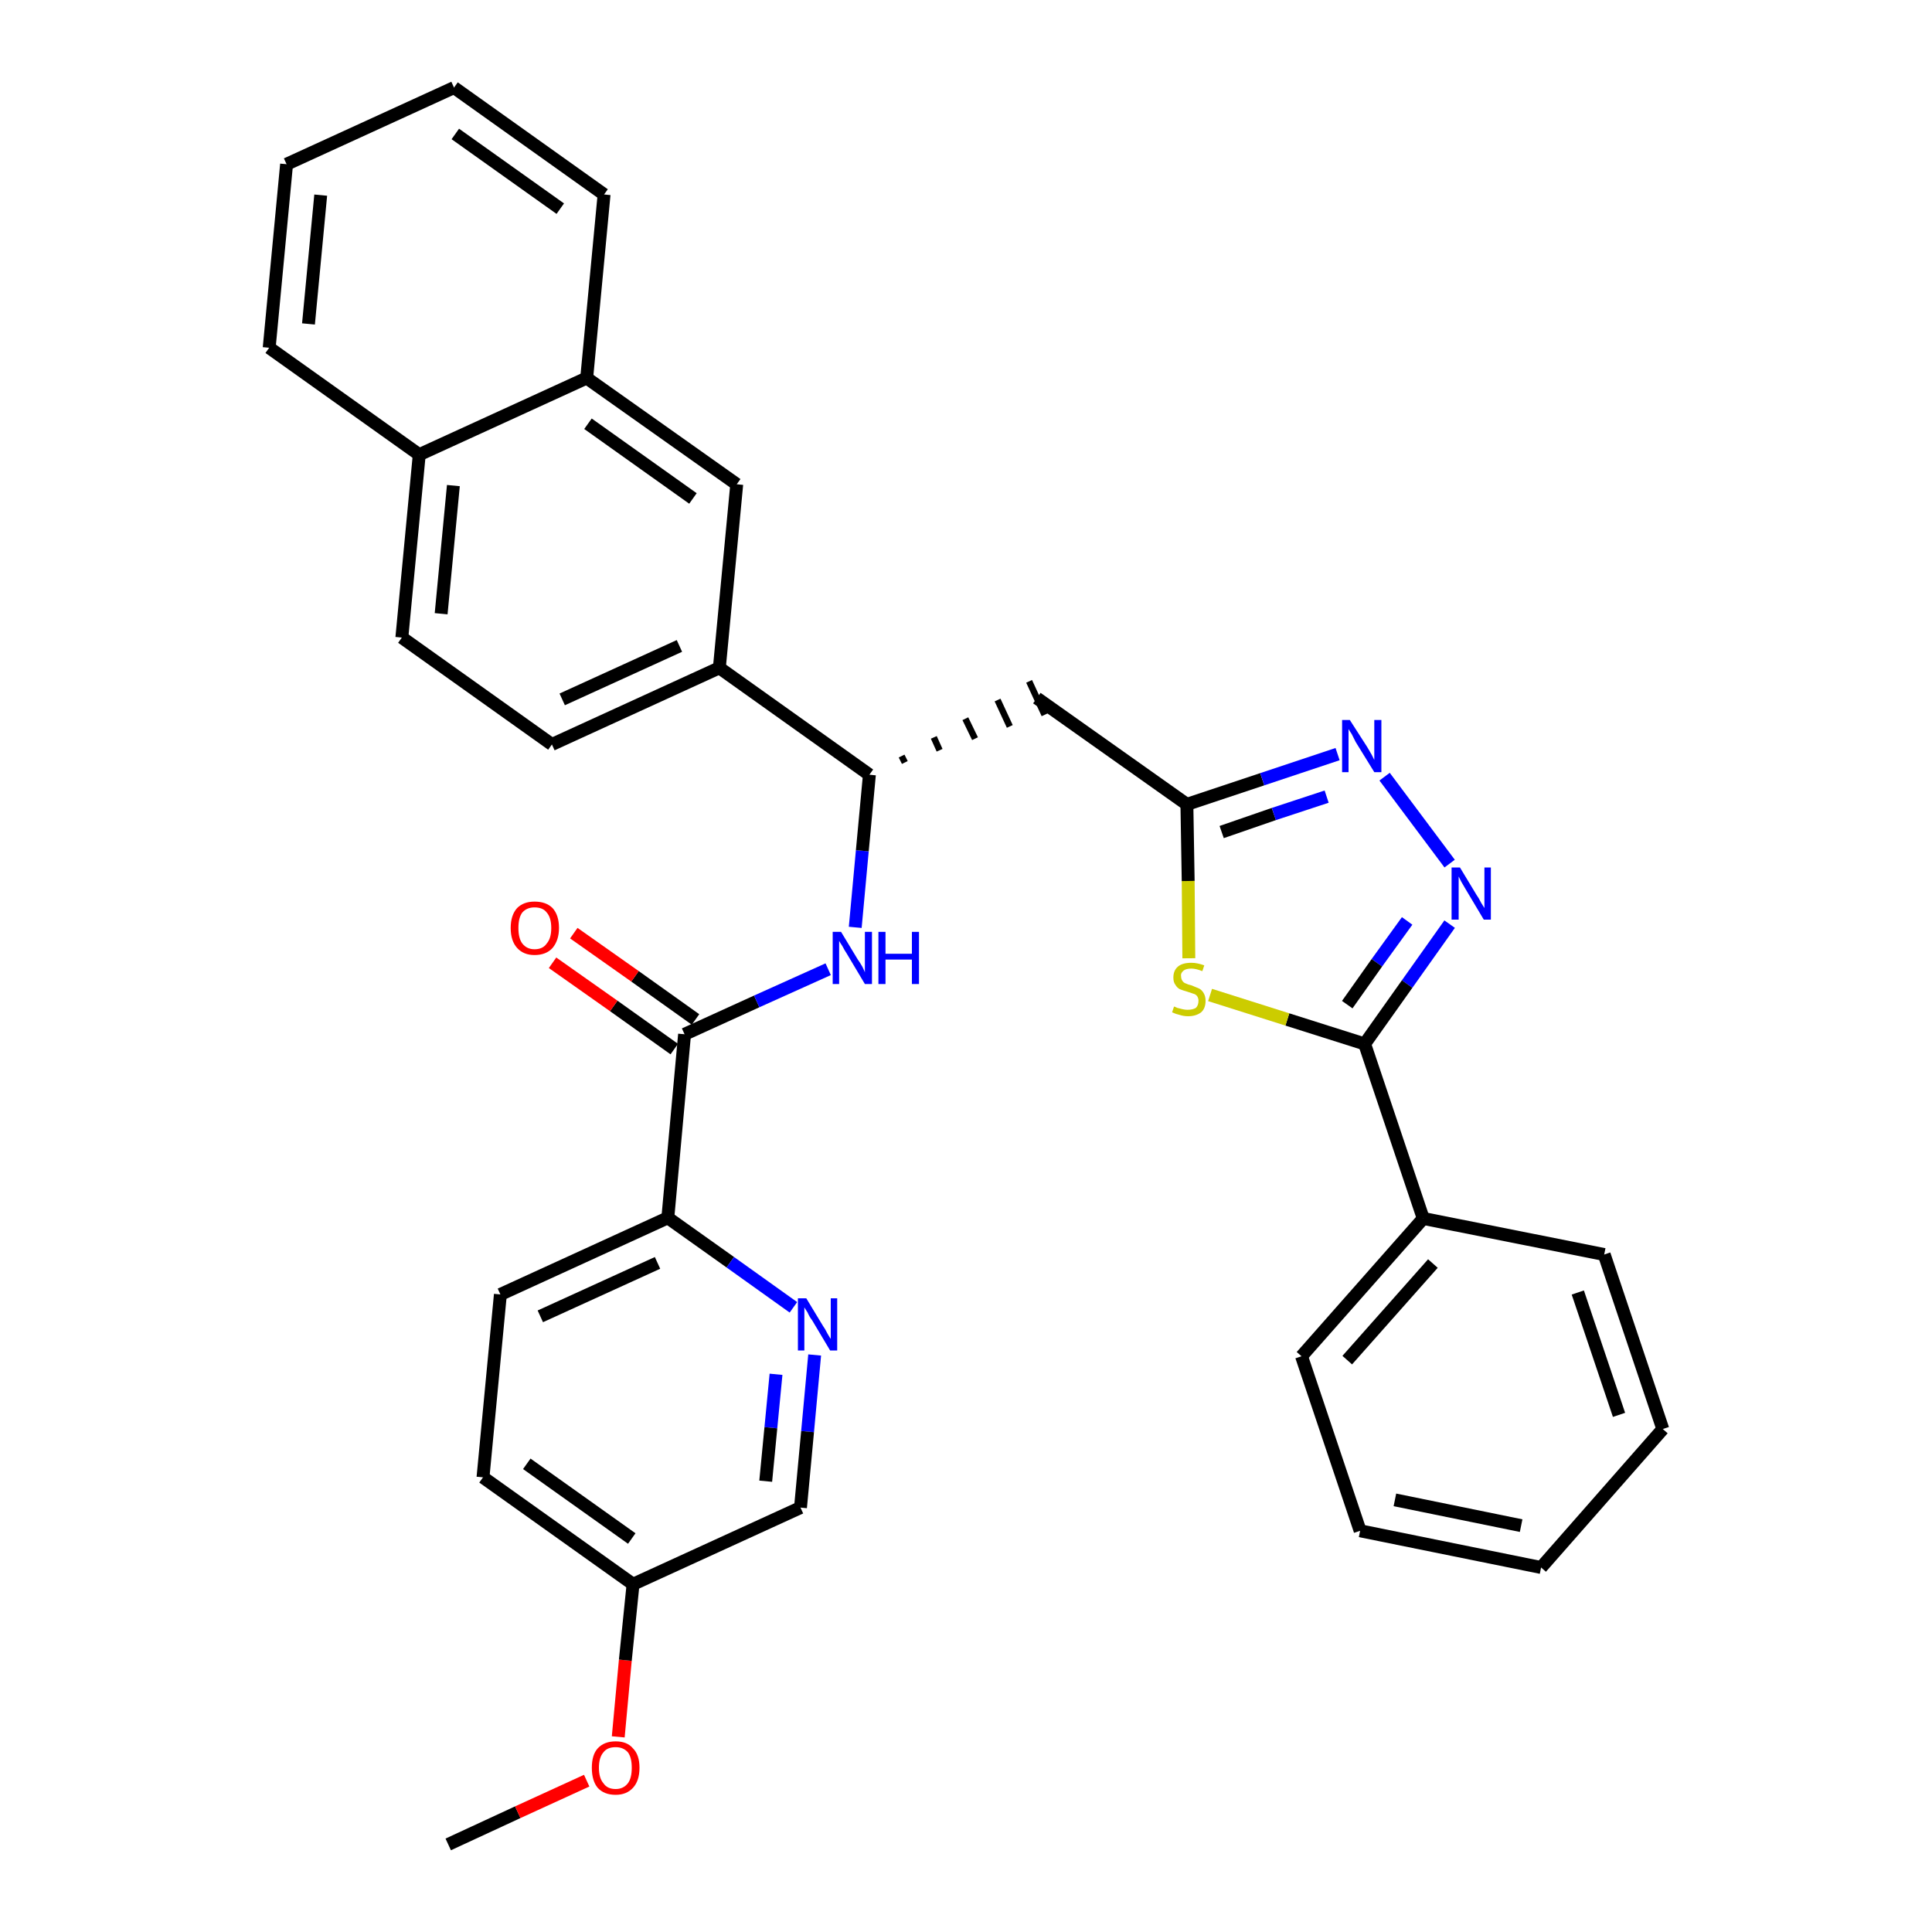 <?xml version='1.0' encoding='iso-8859-1'?>
<svg version='1.1' baseProfile='full'
              xmlns='http://www.w3.org/2000/svg'
                      xmlns:rdkit='http://www.rdkit.org/xml'
                      xmlns:xlink='http://www.w3.org/1999/xlink'
                  xml:space='preserve'
width='300px' height='300px' viewBox='0 0 300 300'>
<!-- END OF HEADER -->
<path class='bond-0 atom-0 atom-1' d='M 69.6,286.4 L 80.4,281.4' style='fill:none;fill-rule:evenodd;stroke:#000000;stroke-width:2.0px;stroke-linecap:butt;stroke-linejoin:miter;stroke-opacity:1' />
<path class='bond-0 atom-0 atom-1' d='M 80.4,281.4 L 91.1,276.5' style='fill:none;fill-rule:evenodd;stroke:#FF0000;stroke-width:2.0px;stroke-linecap:butt;stroke-linejoin:miter;stroke-opacity:1' />
<path class='bond-1 atom-1 atom-2' d='M 96.0,269.7 L 97.1,257.8' style='fill:none;fill-rule:evenodd;stroke:#FF0000;stroke-width:2.0px;stroke-linecap:butt;stroke-linejoin:miter;stroke-opacity:1' />
<path class='bond-1 atom-1 atom-2' d='M 97.1,257.8 L 98.3,246.0' style='fill:none;fill-rule:evenodd;stroke:#000000;stroke-width:2.0px;stroke-linecap:butt;stroke-linejoin:miter;stroke-opacity:1' />
<path class='bond-2 atom-2 atom-3' d='M 98.3,246.0 L 75.0,229.4' style='fill:none;fill-rule:evenodd;stroke:#000000;stroke-width:2.0px;stroke-linecap:butt;stroke-linejoin:miter;stroke-opacity:1' />
<path class='bond-2 atom-2 atom-3' d='M 98.1,238.9 L 81.8,227.3' style='fill:none;fill-rule:evenodd;stroke:#000000;stroke-width:2.0px;stroke-linecap:butt;stroke-linejoin:miter;stroke-opacity:1' />
<path class='bond-33 atom-33 atom-2' d='M 124.3,234.1 L 98.3,246.0' style='fill:none;fill-rule:evenodd;stroke:#000000;stroke-width:2.0px;stroke-linecap:butt;stroke-linejoin:miter;stroke-opacity:1' />
<path class='bond-3 atom-3 atom-4' d='M 75.0,229.4 L 77.7,201.0' style='fill:none;fill-rule:evenodd;stroke:#000000;stroke-width:2.0px;stroke-linecap:butt;stroke-linejoin:miter;stroke-opacity:1' />
<path class='bond-4 atom-4 atom-5' d='M 77.7,201.0 L 103.7,189.1' style='fill:none;fill-rule:evenodd;stroke:#000000;stroke-width:2.0px;stroke-linecap:butt;stroke-linejoin:miter;stroke-opacity:1' />
<path class='bond-4 atom-4 atom-5' d='M 83.9,204.4 L 102.1,196.1' style='fill:none;fill-rule:evenodd;stroke:#000000;stroke-width:2.0px;stroke-linecap:butt;stroke-linejoin:miter;stroke-opacity:1' />
<path class='bond-5 atom-5 atom-6' d='M 103.7,189.1 L 106.3,160.6' style='fill:none;fill-rule:evenodd;stroke:#000000;stroke-width:2.0px;stroke-linecap:butt;stroke-linejoin:miter;stroke-opacity:1' />
<path class='bond-31 atom-5 atom-32' d='M 103.7,189.1 L 113.4,196.0' style='fill:none;fill-rule:evenodd;stroke:#000000;stroke-width:2.0px;stroke-linecap:butt;stroke-linejoin:miter;stroke-opacity:1' />
<path class='bond-31 atom-5 atom-32' d='M 113.4,196.0 L 123.2,203.0' style='fill:none;fill-rule:evenodd;stroke:#0000FF;stroke-width:2.0px;stroke-linecap:butt;stroke-linejoin:miter;stroke-opacity:1' />
<path class='bond-6 atom-6 atom-7' d='M 108.0,158.3 L 98.6,151.6' style='fill:none;fill-rule:evenodd;stroke:#000000;stroke-width:2.0px;stroke-linecap:butt;stroke-linejoin:miter;stroke-opacity:1' />
<path class='bond-6 atom-6 atom-7' d='M 98.6,151.6 L 89.1,144.9' style='fill:none;fill-rule:evenodd;stroke:#FF0000;stroke-width:2.0px;stroke-linecap:butt;stroke-linejoin:miter;stroke-opacity:1' />
<path class='bond-6 atom-6 atom-7' d='M 104.7,162.9 L 95.3,156.2' style='fill:none;fill-rule:evenodd;stroke:#000000;stroke-width:2.0px;stroke-linecap:butt;stroke-linejoin:miter;stroke-opacity:1' />
<path class='bond-6 atom-6 atom-7' d='M 95.3,156.2 L 85.8,149.5' style='fill:none;fill-rule:evenodd;stroke:#FF0000;stroke-width:2.0px;stroke-linecap:butt;stroke-linejoin:miter;stroke-opacity:1' />
<path class='bond-7 atom-6 atom-8' d='M 106.3,160.6 L 117.5,155.5' style='fill:none;fill-rule:evenodd;stroke:#000000;stroke-width:2.0px;stroke-linecap:butt;stroke-linejoin:miter;stroke-opacity:1' />
<path class='bond-7 atom-6 atom-8' d='M 117.5,155.5 L 128.6,150.5' style='fill:none;fill-rule:evenodd;stroke:#0000FF;stroke-width:2.0px;stroke-linecap:butt;stroke-linejoin:miter;stroke-opacity:1' />
<path class='bond-8 atom-8 atom-9' d='M 132.8,144.0 L 133.9,132.1' style='fill:none;fill-rule:evenodd;stroke:#0000FF;stroke-width:2.0px;stroke-linecap:butt;stroke-linejoin:miter;stroke-opacity:1' />
<path class='bond-8 atom-8 atom-9' d='M 133.9,132.1 L 135.0,120.3' style='fill:none;fill-rule:evenodd;stroke:#000000;stroke-width:2.0px;stroke-linecap:butt;stroke-linejoin:miter;stroke-opacity:1' />
<path class='bond-9 atom-9 atom-10' d='M 140.5,118.4 L 140.0,117.4' style='fill:none;fill-rule:evenodd;stroke:#000000;stroke-width:1.0px;stroke-linecap:butt;stroke-linejoin:miter;stroke-opacity:1' />
<path class='bond-9 atom-9 atom-10' d='M 145.9,116.5 L 145.0,114.5' style='fill:none;fill-rule:evenodd;stroke:#000000;stroke-width:1.0px;stroke-linecap:butt;stroke-linejoin:miter;stroke-opacity:1' />
<path class='bond-9 atom-9 atom-10' d='M 151.4,114.7 L 149.9,111.6' style='fill:none;fill-rule:evenodd;stroke:#000000;stroke-width:1.0px;stroke-linecap:butt;stroke-linejoin:miter;stroke-opacity:1' />
<path class='bond-9 atom-9 atom-10' d='M 156.8,112.8 L 154.9,108.7' style='fill:none;fill-rule:evenodd;stroke:#000000;stroke-width:1.0px;stroke-linecap:butt;stroke-linejoin:miter;stroke-opacity:1' />
<path class='bond-9 atom-9 atom-10' d='M 162.2,111.0 L 159.8,105.8' style='fill:none;fill-rule:evenodd;stroke:#000000;stroke-width:1.0px;stroke-linecap:butt;stroke-linejoin:miter;stroke-opacity:1' />
<path class='bond-21 atom-9 atom-22' d='M 135.0,120.3 L 111.7,103.7' style='fill:none;fill-rule:evenodd;stroke:#000000;stroke-width:2.0px;stroke-linecap:butt;stroke-linejoin:miter;stroke-opacity:1' />
<path class='bond-10 atom-10 atom-11' d='M 161.0,108.4 L 184.3,124.9' style='fill:none;fill-rule:evenodd;stroke:#000000;stroke-width:2.0px;stroke-linecap:butt;stroke-linejoin:miter;stroke-opacity:1' />
<path class='bond-11 atom-11 atom-12' d='M 184.3,124.9 L 196.0,121.0' style='fill:none;fill-rule:evenodd;stroke:#000000;stroke-width:2.0px;stroke-linecap:butt;stroke-linejoin:miter;stroke-opacity:1' />
<path class='bond-11 atom-11 atom-12' d='M 196.0,121.0 L 207.7,117.1' style='fill:none;fill-rule:evenodd;stroke:#0000FF;stroke-width:2.0px;stroke-linecap:butt;stroke-linejoin:miter;stroke-opacity:1' />
<path class='bond-11 atom-11 atom-12' d='M 189.7,129.2 L 197.8,126.4' style='fill:none;fill-rule:evenodd;stroke:#000000;stroke-width:2.0px;stroke-linecap:butt;stroke-linejoin:miter;stroke-opacity:1' />
<path class='bond-11 atom-11 atom-12' d='M 197.8,126.4 L 206.0,123.7' style='fill:none;fill-rule:evenodd;stroke:#0000FF;stroke-width:2.0px;stroke-linecap:butt;stroke-linejoin:miter;stroke-opacity:1' />
<path class='bond-34 atom-21 atom-11' d='M 184.6,148.8 L 184.5,136.8' style='fill:none;fill-rule:evenodd;stroke:#CCCC00;stroke-width:2.0px;stroke-linecap:butt;stroke-linejoin:miter;stroke-opacity:1' />
<path class='bond-34 atom-21 atom-11' d='M 184.5,136.8 L 184.3,124.9' style='fill:none;fill-rule:evenodd;stroke:#000000;stroke-width:2.0px;stroke-linecap:butt;stroke-linejoin:miter;stroke-opacity:1' />
<path class='bond-12 atom-12 atom-13' d='M 215.0,120.6 L 225.1,134.1' style='fill:none;fill-rule:evenodd;stroke:#0000FF;stroke-width:2.0px;stroke-linecap:butt;stroke-linejoin:miter;stroke-opacity:1' />
<path class='bond-13 atom-13 atom-14' d='M 225.1,143.5 L 218.5,152.8' style='fill:none;fill-rule:evenodd;stroke:#0000FF;stroke-width:2.0px;stroke-linecap:butt;stroke-linejoin:miter;stroke-opacity:1' />
<path class='bond-13 atom-13 atom-14' d='M 218.5,152.8 L 211.9,162.1' style='fill:none;fill-rule:evenodd;stroke:#000000;stroke-width:2.0px;stroke-linecap:butt;stroke-linejoin:miter;stroke-opacity:1' />
<path class='bond-13 atom-13 atom-14' d='M 218.5,143.0 L 213.8,149.5' style='fill:none;fill-rule:evenodd;stroke:#0000FF;stroke-width:2.0px;stroke-linecap:butt;stroke-linejoin:miter;stroke-opacity:1' />
<path class='bond-13 atom-13 atom-14' d='M 213.8,149.5 L 209.2,156.0' style='fill:none;fill-rule:evenodd;stroke:#000000;stroke-width:2.0px;stroke-linecap:butt;stroke-linejoin:miter;stroke-opacity:1' />
<path class='bond-14 atom-14 atom-15' d='M 211.9,162.1 L 221.0,189.2' style='fill:none;fill-rule:evenodd;stroke:#000000;stroke-width:2.0px;stroke-linecap:butt;stroke-linejoin:miter;stroke-opacity:1' />
<path class='bond-20 atom-14 atom-21' d='M 211.9,162.1 L 199.9,158.3' style='fill:none;fill-rule:evenodd;stroke:#000000;stroke-width:2.0px;stroke-linecap:butt;stroke-linejoin:miter;stroke-opacity:1' />
<path class='bond-20 atom-14 atom-21' d='M 199.9,158.3 L 187.9,154.5' style='fill:none;fill-rule:evenodd;stroke:#CCCC00;stroke-width:2.0px;stroke-linecap:butt;stroke-linejoin:miter;stroke-opacity:1' />
<path class='bond-15 atom-15 atom-16' d='M 221.0,189.2 L 202.1,210.6' style='fill:none;fill-rule:evenodd;stroke:#000000;stroke-width:2.0px;stroke-linecap:butt;stroke-linejoin:miter;stroke-opacity:1' />
<path class='bond-15 atom-15 atom-16' d='M 222.5,196.2 L 209.2,211.2' style='fill:none;fill-rule:evenodd;stroke:#000000;stroke-width:2.0px;stroke-linecap:butt;stroke-linejoin:miter;stroke-opacity:1' />
<path class='bond-36 atom-20 atom-15' d='M 249.1,194.8 L 221.0,189.2' style='fill:none;fill-rule:evenodd;stroke:#000000;stroke-width:2.0px;stroke-linecap:butt;stroke-linejoin:miter;stroke-opacity:1' />
<path class='bond-16 atom-16 atom-17' d='M 202.1,210.6 L 211.2,237.7' style='fill:none;fill-rule:evenodd;stroke:#000000;stroke-width:2.0px;stroke-linecap:butt;stroke-linejoin:miter;stroke-opacity:1' />
<path class='bond-17 atom-17 atom-18' d='M 211.2,237.7 L 239.3,243.4' style='fill:none;fill-rule:evenodd;stroke:#000000;stroke-width:2.0px;stroke-linecap:butt;stroke-linejoin:miter;stroke-opacity:1' />
<path class='bond-17 atom-17 atom-18' d='M 216.6,232.9 L 236.2,236.9' style='fill:none;fill-rule:evenodd;stroke:#000000;stroke-width:2.0px;stroke-linecap:butt;stroke-linejoin:miter;stroke-opacity:1' />
<path class='bond-18 atom-18 atom-19' d='M 239.3,243.4 L 258.2,221.9' style='fill:none;fill-rule:evenodd;stroke:#000000;stroke-width:2.0px;stroke-linecap:butt;stroke-linejoin:miter;stroke-opacity:1' />
<path class='bond-19 atom-19 atom-20' d='M 258.2,221.9 L 249.1,194.8' style='fill:none;fill-rule:evenodd;stroke:#000000;stroke-width:2.0px;stroke-linecap:butt;stroke-linejoin:miter;stroke-opacity:1' />
<path class='bond-19 atom-19 atom-20' d='M 251.4,219.7 L 245.0,200.7' style='fill:none;fill-rule:evenodd;stroke:#000000;stroke-width:2.0px;stroke-linecap:butt;stroke-linejoin:miter;stroke-opacity:1' />
<path class='bond-22 atom-22 atom-23' d='M 111.7,103.7 L 85.7,115.6' style='fill:none;fill-rule:evenodd;stroke:#000000;stroke-width:2.0px;stroke-linecap:butt;stroke-linejoin:miter;stroke-opacity:1' />
<path class='bond-22 atom-22 atom-23' d='M 105.5,100.3 L 87.3,108.6' style='fill:none;fill-rule:evenodd;stroke:#000000;stroke-width:2.0px;stroke-linecap:butt;stroke-linejoin:miter;stroke-opacity:1' />
<path class='bond-35 atom-31 atom-22' d='M 114.4,75.2 L 111.7,103.7' style='fill:none;fill-rule:evenodd;stroke:#000000;stroke-width:2.0px;stroke-linecap:butt;stroke-linejoin:miter;stroke-opacity:1' />
<path class='bond-23 atom-23 atom-24' d='M 85.7,115.6 L 62.4,99.0' style='fill:none;fill-rule:evenodd;stroke:#000000;stroke-width:2.0px;stroke-linecap:butt;stroke-linejoin:miter;stroke-opacity:1' />
<path class='bond-24 atom-24 atom-25' d='M 62.4,99.0 L 65.1,70.6' style='fill:none;fill-rule:evenodd;stroke:#000000;stroke-width:2.0px;stroke-linecap:butt;stroke-linejoin:miter;stroke-opacity:1' />
<path class='bond-24 atom-24 atom-25' d='M 68.5,95.3 L 70.4,75.4' style='fill:none;fill-rule:evenodd;stroke:#000000;stroke-width:2.0px;stroke-linecap:butt;stroke-linejoin:miter;stroke-opacity:1' />
<path class='bond-25 atom-25 atom-26' d='M 65.1,70.6 L 41.8,54.0' style='fill:none;fill-rule:evenodd;stroke:#000000;stroke-width:2.0px;stroke-linecap:butt;stroke-linejoin:miter;stroke-opacity:1' />
<path class='bond-37 atom-30 atom-25' d='M 91.1,58.7 L 65.1,70.6' style='fill:none;fill-rule:evenodd;stroke:#000000;stroke-width:2.0px;stroke-linecap:butt;stroke-linejoin:miter;stroke-opacity:1' />
<path class='bond-26 atom-26 atom-27' d='M 41.8,54.0 L 44.5,25.5' style='fill:none;fill-rule:evenodd;stroke:#000000;stroke-width:2.0px;stroke-linecap:butt;stroke-linejoin:miter;stroke-opacity:1' />
<path class='bond-26 atom-26 atom-27' d='M 47.9,50.3 L 49.8,30.3' style='fill:none;fill-rule:evenodd;stroke:#000000;stroke-width:2.0px;stroke-linecap:butt;stroke-linejoin:miter;stroke-opacity:1' />
<path class='bond-27 atom-27 atom-28' d='M 44.5,25.5 L 70.5,13.6' style='fill:none;fill-rule:evenodd;stroke:#000000;stroke-width:2.0px;stroke-linecap:butt;stroke-linejoin:miter;stroke-opacity:1' />
<path class='bond-28 atom-28 atom-29' d='M 70.5,13.6 L 93.8,30.2' style='fill:none;fill-rule:evenodd;stroke:#000000;stroke-width:2.0px;stroke-linecap:butt;stroke-linejoin:miter;stroke-opacity:1' />
<path class='bond-28 atom-28 atom-29' d='M 70.7,20.8 L 87.0,32.4' style='fill:none;fill-rule:evenodd;stroke:#000000;stroke-width:2.0px;stroke-linecap:butt;stroke-linejoin:miter;stroke-opacity:1' />
<path class='bond-29 atom-29 atom-30' d='M 93.8,30.2 L 91.1,58.7' style='fill:none;fill-rule:evenodd;stroke:#000000;stroke-width:2.0px;stroke-linecap:butt;stroke-linejoin:miter;stroke-opacity:1' />
<path class='bond-30 atom-30 atom-31' d='M 91.1,58.7 L 114.4,75.2' style='fill:none;fill-rule:evenodd;stroke:#000000;stroke-width:2.0px;stroke-linecap:butt;stroke-linejoin:miter;stroke-opacity:1' />
<path class='bond-30 atom-30 atom-31' d='M 91.3,65.8 L 107.6,77.4' style='fill:none;fill-rule:evenodd;stroke:#000000;stroke-width:2.0px;stroke-linecap:butt;stroke-linejoin:miter;stroke-opacity:1' />
<path class='bond-32 atom-32 atom-33' d='M 126.5,210.4 L 125.4,222.3' style='fill:none;fill-rule:evenodd;stroke:#0000FF;stroke-width:2.0px;stroke-linecap:butt;stroke-linejoin:miter;stroke-opacity:1' />
<path class='bond-32 atom-32 atom-33' d='M 125.4,222.3 L 124.3,234.1' style='fill:none;fill-rule:evenodd;stroke:#000000;stroke-width:2.0px;stroke-linecap:butt;stroke-linejoin:miter;stroke-opacity:1' />
<path class='bond-32 atom-32 atom-33' d='M 120.5,213.4 L 119.7,221.7' style='fill:none;fill-rule:evenodd;stroke:#0000FF;stroke-width:2.0px;stroke-linecap:butt;stroke-linejoin:miter;stroke-opacity:1' />
<path class='bond-32 atom-32 atom-33' d='M 119.7,221.7 L 118.9,230.0' style='fill:none;fill-rule:evenodd;stroke:#000000;stroke-width:2.0px;stroke-linecap:butt;stroke-linejoin:miter;stroke-opacity:1' />
<path  class='atom-1' d='M 91.9 274.5
Q 91.9 272.5, 92.8 271.5
Q 93.8 270.4, 95.6 270.4
Q 97.4 270.4, 98.3 271.5
Q 99.3 272.5, 99.3 274.5
Q 99.3 276.5, 98.3 277.6
Q 97.3 278.7, 95.6 278.7
Q 93.8 278.7, 92.8 277.6
Q 91.9 276.5, 91.9 274.5
M 95.6 277.8
Q 96.8 277.8, 97.5 276.9
Q 98.1 276.1, 98.1 274.5
Q 98.1 272.9, 97.5 272.1
Q 96.8 271.3, 95.6 271.3
Q 94.3 271.3, 93.7 272.1
Q 93.0 272.9, 93.0 274.5
Q 93.0 276.1, 93.7 276.9
Q 94.3 277.8, 95.6 277.8
' fill='#FF0000'/>
<path  class='atom-7' d='M 79.3 144.1
Q 79.3 142.1, 80.3 141.0
Q 81.3 140.0, 83.0 140.0
Q 84.8 140.0, 85.8 141.0
Q 86.8 142.1, 86.8 144.1
Q 86.8 146.0, 85.8 147.2
Q 84.8 148.3, 83.0 148.3
Q 81.3 148.3, 80.3 147.2
Q 79.3 146.1, 79.3 144.1
M 83.0 147.4
Q 84.3 147.4, 84.9 146.5
Q 85.6 145.7, 85.6 144.1
Q 85.6 142.5, 84.9 141.7
Q 84.3 140.9, 83.0 140.9
Q 81.8 140.9, 81.1 141.7
Q 80.5 142.5, 80.5 144.1
Q 80.5 145.7, 81.1 146.5
Q 81.8 147.4, 83.0 147.4
' fill='#FF0000'/>
<path  class='atom-8' d='M 130.6 144.7
L 133.2 149.0
Q 133.5 149.4, 133.9 150.1
Q 134.3 150.9, 134.3 151.0
L 134.3 144.7
L 135.4 144.7
L 135.4 152.8
L 134.3 152.8
L 131.5 148.1
Q 131.1 147.5, 130.8 146.9
Q 130.4 146.3, 130.3 146.1
L 130.3 152.8
L 129.3 152.8
L 129.3 144.7
L 130.6 144.7
' fill='#0000FF'/>
<path  class='atom-8' d='M 136.4 144.7
L 137.5 144.7
L 137.5 148.1
L 141.6 148.1
L 141.6 144.7
L 142.7 144.7
L 142.7 152.8
L 141.6 152.8
L 141.6 149.0
L 137.5 149.0
L 137.5 152.8
L 136.4 152.8
L 136.4 144.7
' fill='#0000FF'/>
<path  class='atom-12' d='M 209.6 111.8
L 212.3 116.0
Q 212.6 116.5, 213.0 117.2
Q 213.4 118.0, 213.4 118.0
L 213.4 111.8
L 214.5 111.8
L 214.5 119.9
L 213.4 119.9
L 210.5 115.2
Q 210.2 114.6, 209.9 114.0
Q 209.5 113.4, 209.4 113.2
L 209.4 119.9
L 208.4 119.9
L 208.4 111.8
L 209.6 111.8
' fill='#0000FF'/>
<path  class='atom-13' d='M 226.7 134.7
L 229.3 139.0
Q 229.6 139.4, 230.0 140.2
Q 230.5 141.0, 230.5 141.0
L 230.5 134.7
L 231.5 134.7
L 231.5 142.8
L 230.4 142.8
L 227.6 138.1
Q 227.3 137.6, 226.9 136.9
Q 226.6 136.3, 226.5 136.1
L 226.5 142.8
L 225.4 142.8
L 225.4 134.7
L 226.7 134.7
' fill='#0000FF'/>
<path  class='atom-21' d='M 182.3 156.3
Q 182.4 156.3, 182.8 156.5
Q 183.2 156.6, 183.6 156.7
Q 184.0 156.8, 184.4 156.8
Q 185.2 156.8, 185.7 156.5
Q 186.1 156.1, 186.1 155.4
Q 186.1 155.0, 185.9 154.7
Q 185.7 154.4, 185.3 154.3
Q 185.0 154.2, 184.4 154.0
Q 183.7 153.8, 183.2 153.6
Q 182.8 153.4, 182.5 152.9
Q 182.2 152.5, 182.2 151.8
Q 182.2 150.7, 182.9 150.1
Q 183.6 149.5, 185.0 149.5
Q 185.9 149.5, 187.0 149.9
L 186.7 150.8
Q 185.7 150.4, 185.0 150.4
Q 184.2 150.4, 183.8 150.7
Q 183.3 151.1, 183.4 151.6
Q 183.4 152.0, 183.6 152.3
Q 183.8 152.6, 184.1 152.7
Q 184.5 152.9, 185.0 153.0
Q 185.7 153.3, 186.2 153.5
Q 186.6 153.7, 186.9 154.2
Q 187.2 154.7, 187.2 155.4
Q 187.2 156.6, 186.5 157.2
Q 185.7 157.8, 184.5 157.8
Q 183.8 157.8, 183.2 157.6
Q 182.7 157.5, 182.0 157.2
L 182.3 156.3
' fill='#CCCC00'/>
<path  class='atom-32' d='M 125.2 201.6
L 127.8 205.9
Q 128.1 206.3, 128.5 207.1
Q 128.9 207.8, 129.0 207.9
L 129.0 201.6
L 130.0 201.6
L 130.0 209.7
L 128.9 209.7
L 126.1 205.0
Q 125.7 204.5, 125.4 203.8
Q 125.0 203.2, 124.9 203.0
L 124.9 209.7
L 123.9 209.7
L 123.9 201.6
L 125.2 201.6
' fill='#0000FF'/>
</svg>
